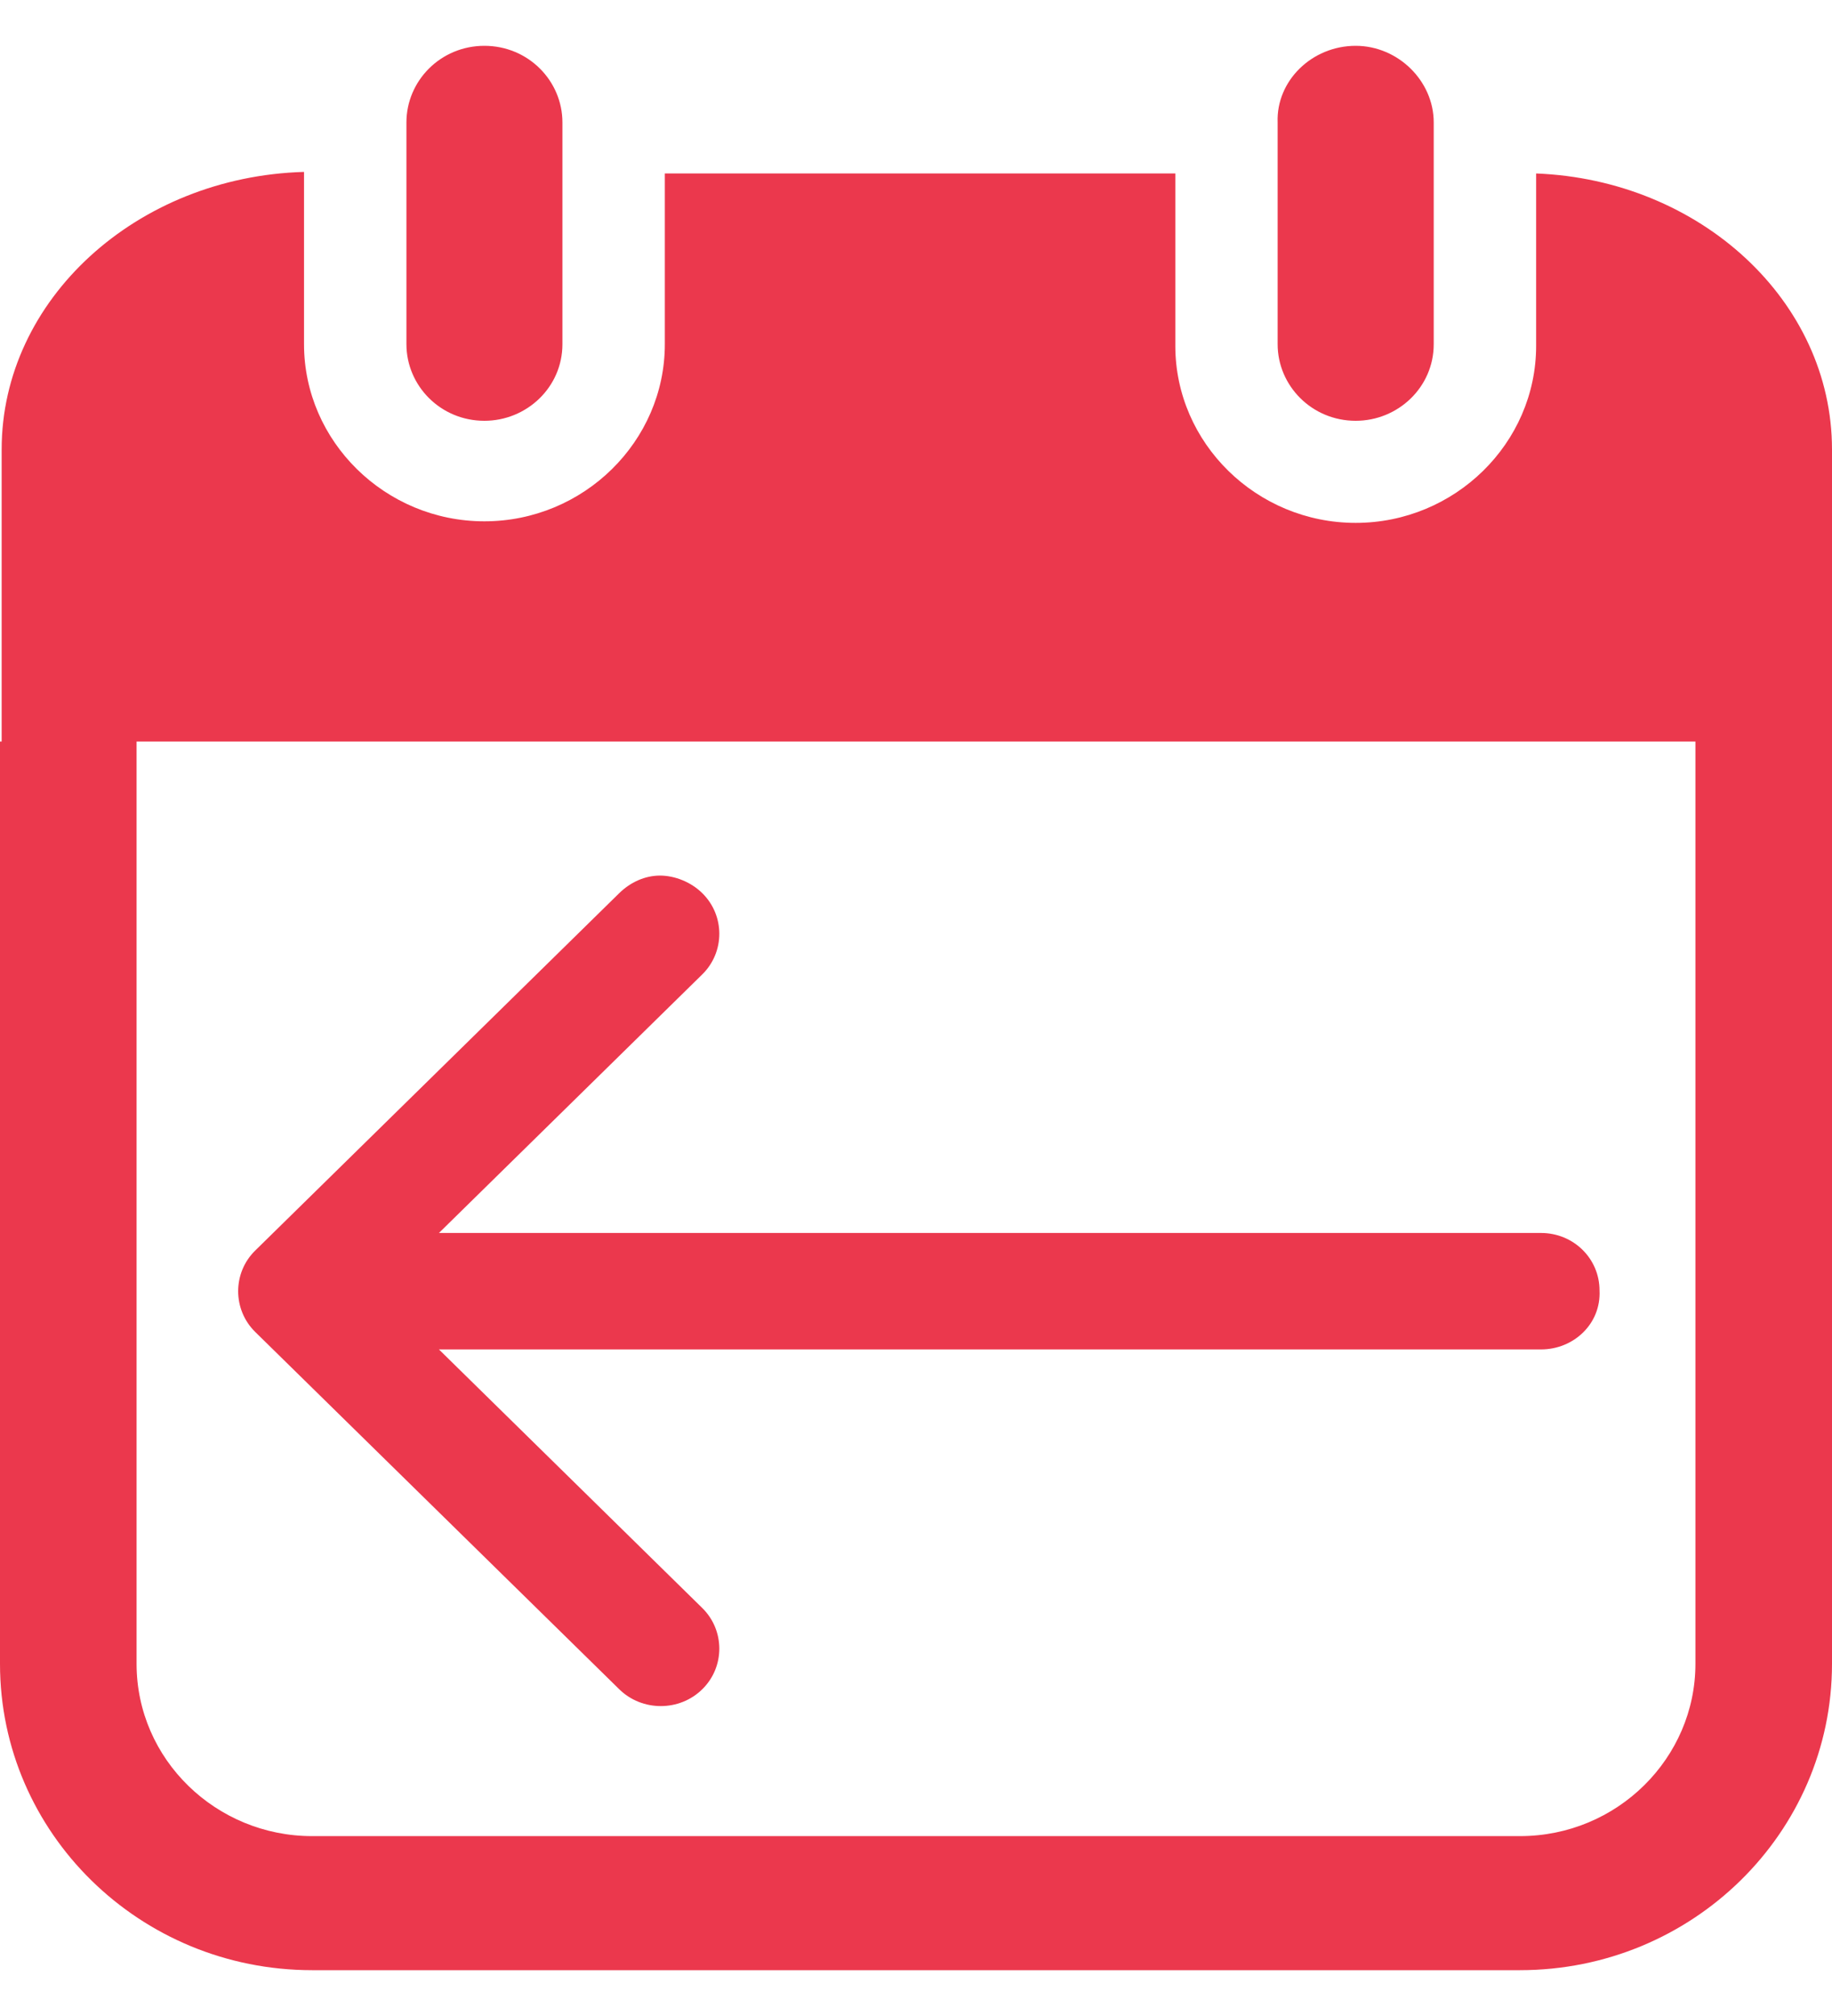 <svg width="20" height="22" viewBox="0 0 20 22" fill="none" xmlns="http://www.w3.org/2000/svg">
<path d="M0.018 8.092H0V18.157C0 20.003 1.526 21.5 3.407 21.5H16.593C18.474 21.5 20 20.003 20 18.157V4.905C20 3.286 18.563 1.963 16.77 1.893V3.774C16.77 4.836 15.883 5.706 14.8 5.706C13.718 5.706 12.831 4.836 12.831 3.774V1.893H7.258V3.756C7.258 4.818 6.371 5.689 5.288 5.689C4.206 5.689 3.319 4.818 3.319 3.756V1.876C1.491 1.928 0.018 3.269 0.018 4.905V8.092ZM1.491 18.157V8.092H18.509V18.157C18.509 19.184 17.657 20.037 16.593 20.037H3.407C2.36 20.037 1.491 19.201 1.491 18.157ZM15.652 1.336C15.652 0.883 15.262 0.5 14.8 0.5C14.321 0.5 13.931 0.883 13.948 1.336V3.756C13.948 4.209 14.321 4.592 14.8 4.592C15.262 4.592 15.652 4.226 15.652 3.756V1.336ZM5.288 0.5C4.809 0.5 4.437 0.883 4.437 1.336V3.756C4.437 4.209 4.809 4.592 5.288 4.592C5.75 4.592 6.14 4.226 6.14 3.756V1.336C6.14 0.883 5.768 0.5 5.288 0.5ZM16.823 14.726C17.178 14.726 17.48 14.448 17.462 14.082C17.462 13.734 17.178 13.455 16.823 13.455H4.792L7.666 10.634C7.915 10.39 7.915 9.99 7.666 9.746C7.542 9.624 7.365 9.555 7.205 9.555C7.045 9.555 6.886 9.624 6.761 9.746L2.786 13.647C2.538 13.89 2.538 14.291 2.786 14.535L6.761 18.435C7.01 18.679 7.418 18.679 7.666 18.435C7.915 18.192 7.915 17.791 7.666 17.547L4.792 14.726H16.823Z" fill="#EB384D"/>
</svg>
